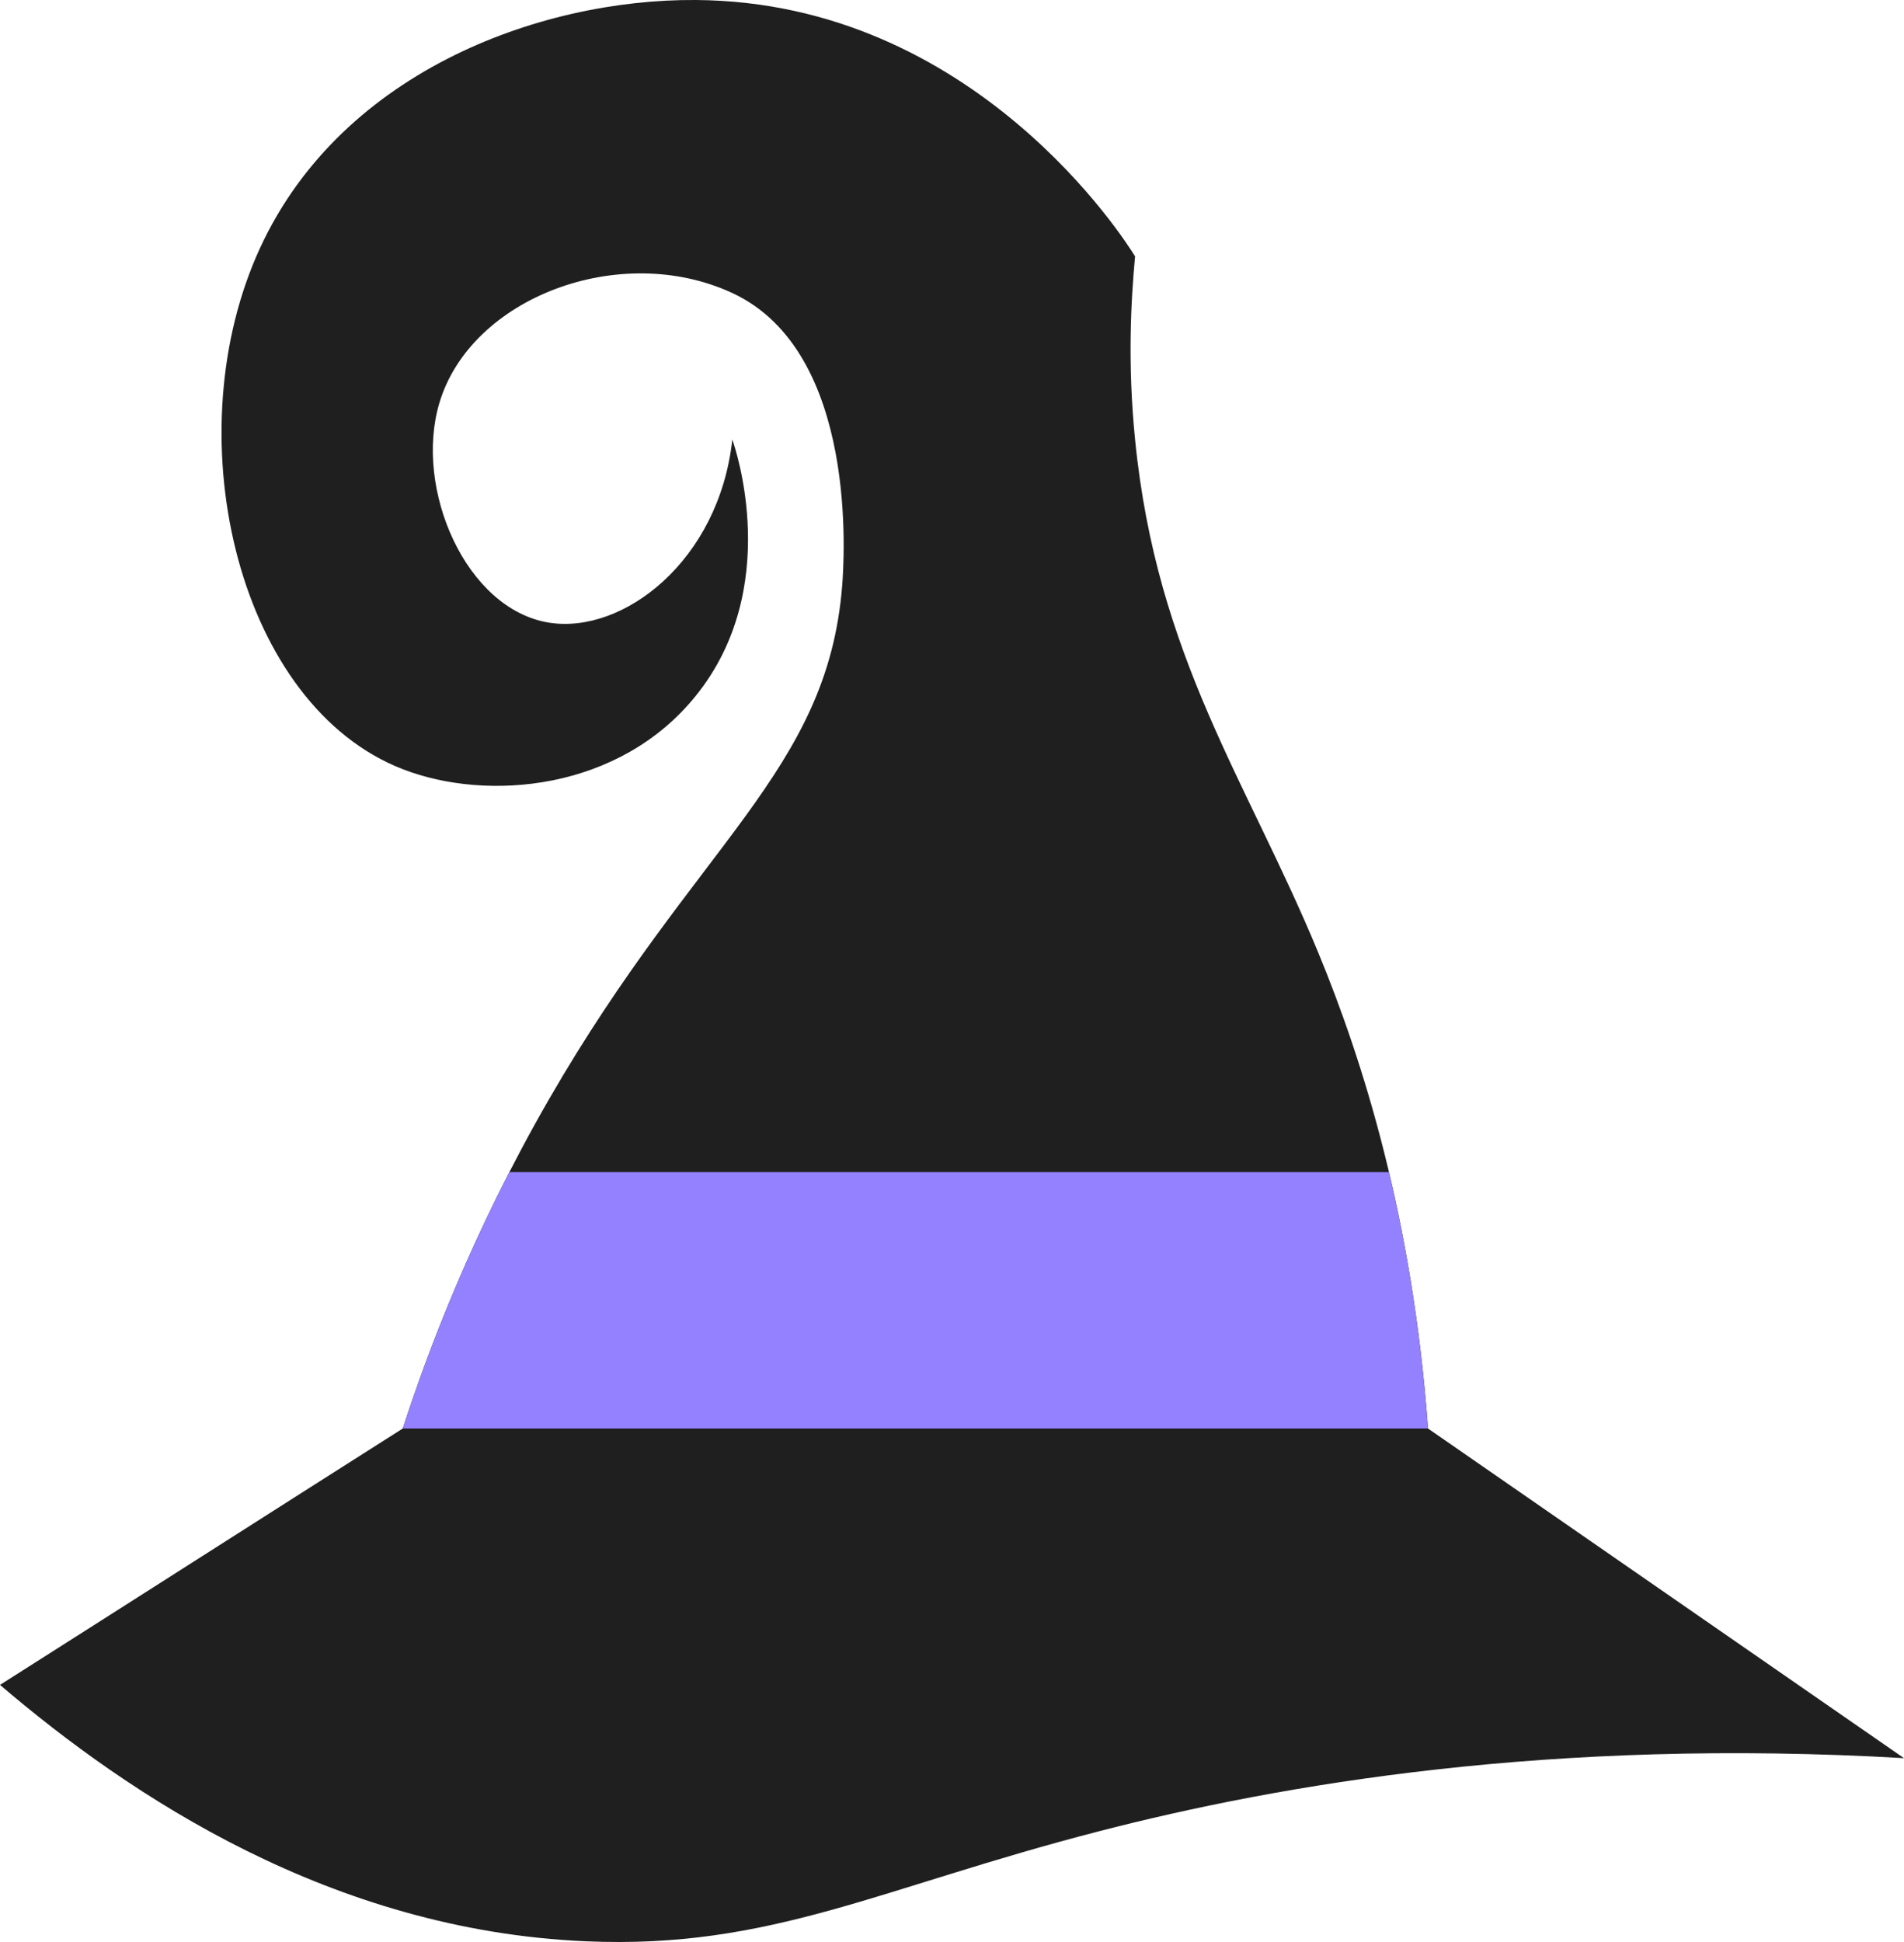 <?xml version="1.0" encoding="UTF-8"?>
<svg id="Layer_2" xmlns="http://www.w3.org/2000/svg" xmlns:xlink="http://www.w3.org/1999/xlink" viewBox="0 0 52 53.02">
  <defs>
    <style>
      .cls-1 {
        fill: #9381ff;
      }

      .cls-2 {
        fill: #1f1f1f;
      }

      .cls-3 {
        clip-path: url(#clippath);
      }
    </style>
    <clipPath id="clippath">
      <path class="cls-2" d="M0,46c3.67-2.33,7.33-4.67,11-7,.68-2.09,1.89-5.34,4-9,4.04-7,7.59-8.92,8-14,.05-.65.47-6.39-3-8-3.06-1.42-7.14.12-8,3-.7,2.34.72,5.64,3,6,2.02.32,4.64-1.69,5-5,.09.25,1.38,4.06-1,7-2.08,2.58-5.68,2.9-8,2-4.46-1.73-6.2-8.91-4-14C9.16,2,14.71-.03,19,0c7.63.05,11.75,6.59,12,7-.11,1.17-.21,2.92,0,5,.59,5.95,3.06,9.31,5,14,1.22,2.95,2.58,7.25,3,13,4.33,3,8.67,6,13,9-9.63-.56-17.01.71-22,2-5.97,1.54-8.96,3.22-14,3-6.94-.3-12.44-3.96-16-7Z"/>
    </clipPath>
  </defs>
  <g id="Layer_1-2" data-name="Layer_1">
    <g>
      <path class="cls-2" d="M0,46c3.67-2.33,7.33-4.67,11-7,.68-2.09,1.89-5.34,4-9,4.04-7,7.59-8.92,8-14,.05-.65.47-6.39-3-8-3.06-1.42-7.14.12-8,3-.7,2.34.72,5.64,3,6,2.02.32,4.64-1.69,5-5,.09.25,1.38,4.06-1,7-2.08,2.58-5.68,2.9-8,2-4.46-1.73-6.2-8.91-4-14C9.16,2,14.71-.03,19,0c7.63.05,11.75,6.59,12,7-.11,1.17-.21,2.92,0,5,.59,5.95,3.06,9.31,5,14,1.22,2.95,2.58,7.25,3,13,4.33,3,8.67,6,13,9-9.63-.56-17.01.71-22,2-5.97,1.54-8.96,3.22-14,3-6.94-.3-12.44-3.96-16-7Z"/>
      <g class="cls-3">
        <rect class="cls-1" x="7" y="32" width="35" height="7"/>
      </g>
    </g>
  </g>
</svg>
